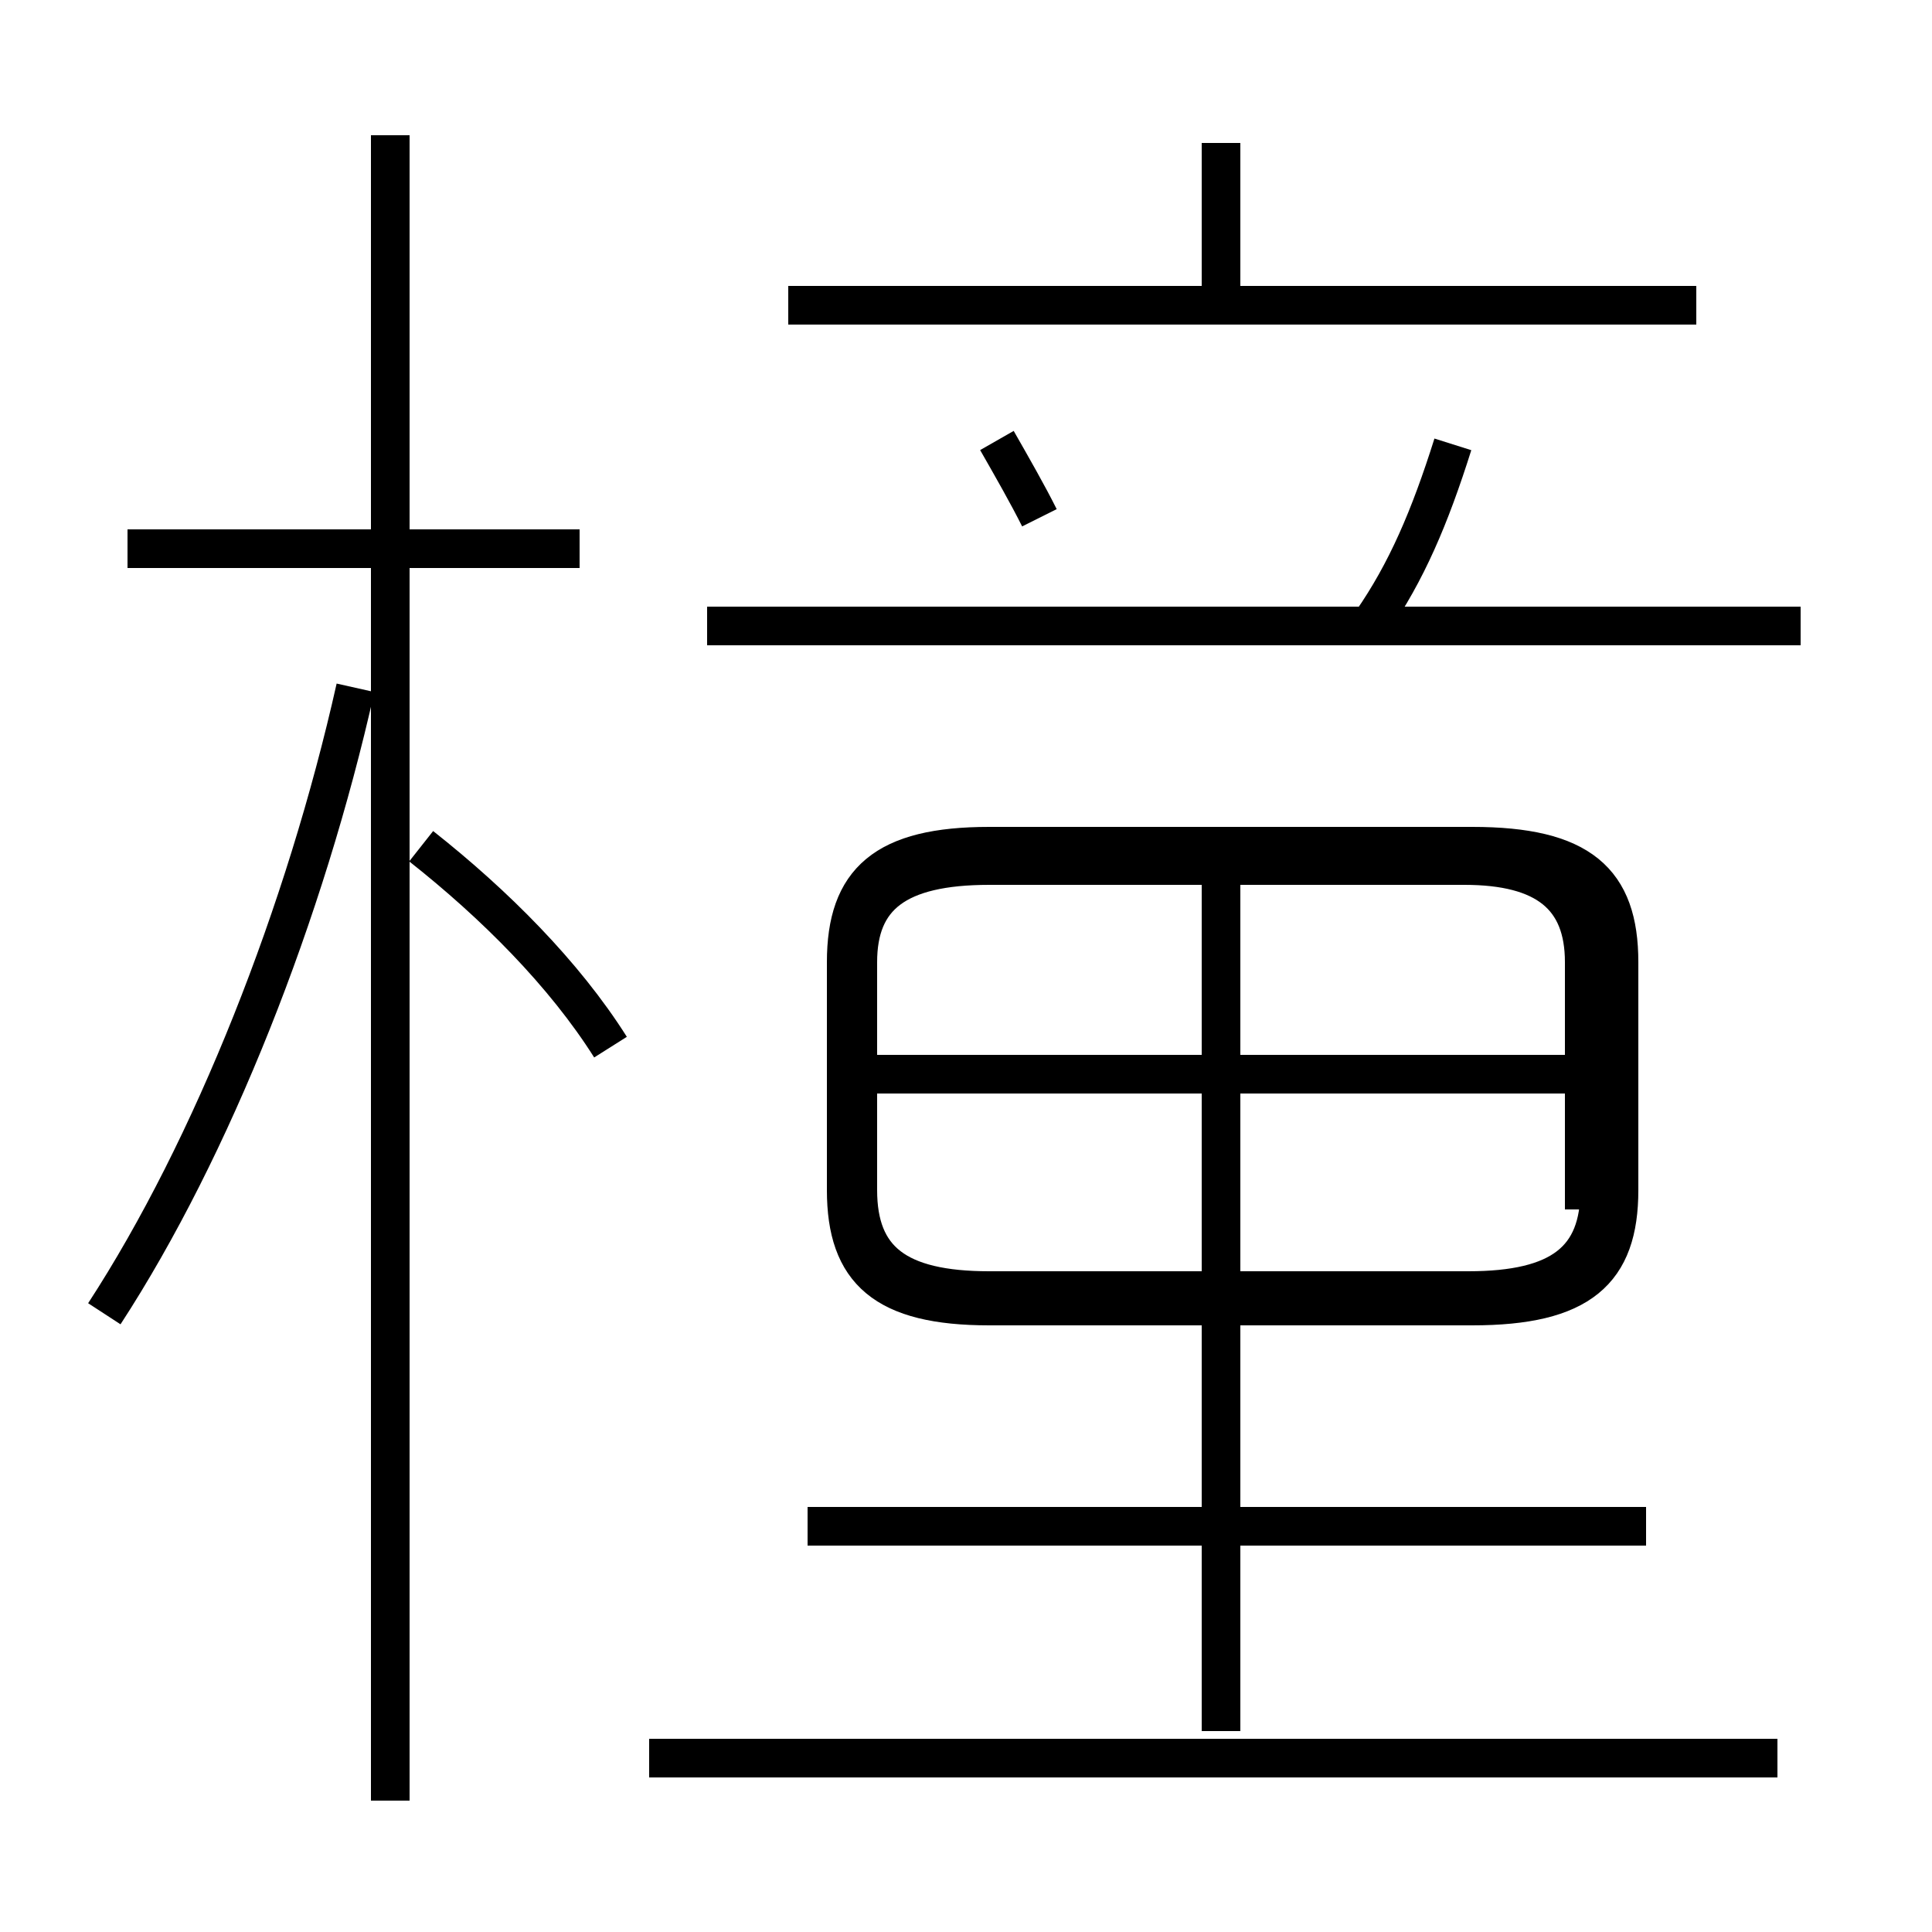 <?xml version='1.0' encoding='utf8'?>
<svg viewBox="0.0 -6.0 50.0 50.0" version="1.1" xmlns="http://www.w3.org/2000/svg">
<rect x="0.0" y="-6.0" width="50.0" height="50.0" fill="#808080" stroke="none"/>
<rect x="-1000" y="-1000" width="2000" height="2000" stroke="white" fill="white"/>
<g style="fill:white;stroke:#000000;  stroke-width:1">
<path d="M 25.6 -10.2 L 38.1 -10.2 C 40.9 -10.2 41.9 -11.1 41.9 -13.2 L 41.9 -19.1 C 41.9 -21.2 40.9 -22.1 38.1 -22.1 L 25.6 -22.1 C 22.9 -22.1 21.9 -21.2 21.9 -19.1 L 21.9 -13.2 C 21.9 -11.1 22.9 -10.2 25.6 -10.2 Z M 2.7 -10.0 C 5.5 -14.3 7.9 -20.4 9.2 -26.2 M 10.1 2.6 L 10.1 -40.5 M 46.0 1.5 L 16.8 1.5 M 15.8 -16.9 C 14.6 -18.8 12.8 -20.6 10.9 -22.1 M 42.6 -4.5 L 20.9 -4.5 M 15.0 -29.8 L 3.3 -29.8 M 31.6 0.8 L 31.6 -21.9 M 41.0 -16.2 L 22.1 -16.2 M 41.0 -13.2 L 41.0 -19.1 C 41.0 -20.8 40.0 -21.6 37.9 -21.6 L 25.6 -21.6 C 23.2 -21.6 22.2 -20.8 22.2 -19.1 L 22.2 -13.2 C 22.2 -11.4 23.2 -10.6 25.6 -10.6 L 38.0 -10.6 C 40.4 -10.6 41.4 -11.4 41.4 -13.2 L 41.4 -19.1 C 41.4 -20.8 40.4 -21.6 38.0 -21.6 L 25.6 -21.6 C 23.2 -21.6 22.2 -20.8 22.2 -19.1 L 22.2 -13.2 C 22.2 -11.4 23.2 -10.6 25.6 -10.6 L 38.0 -10.6 C 40.4 -10.6 41.4 -11.4 41.4 -13.2 Z M 46.6 -27.8 L 18.3 -27.8 M 26.9 -30.6 C 26.6 -31.2 26.2 -31.9 25.8 -32.6 M 35.5 -27.9 C 36.4 -29.2 37.0 -30.6 37.6 -32.5 M 43.9 -36.1 L 20.4 -36.1 M 31.6 -36.0 L 31.6 -40.3" transform="translate(0.0, 38.0)" />
</g>
</svg>